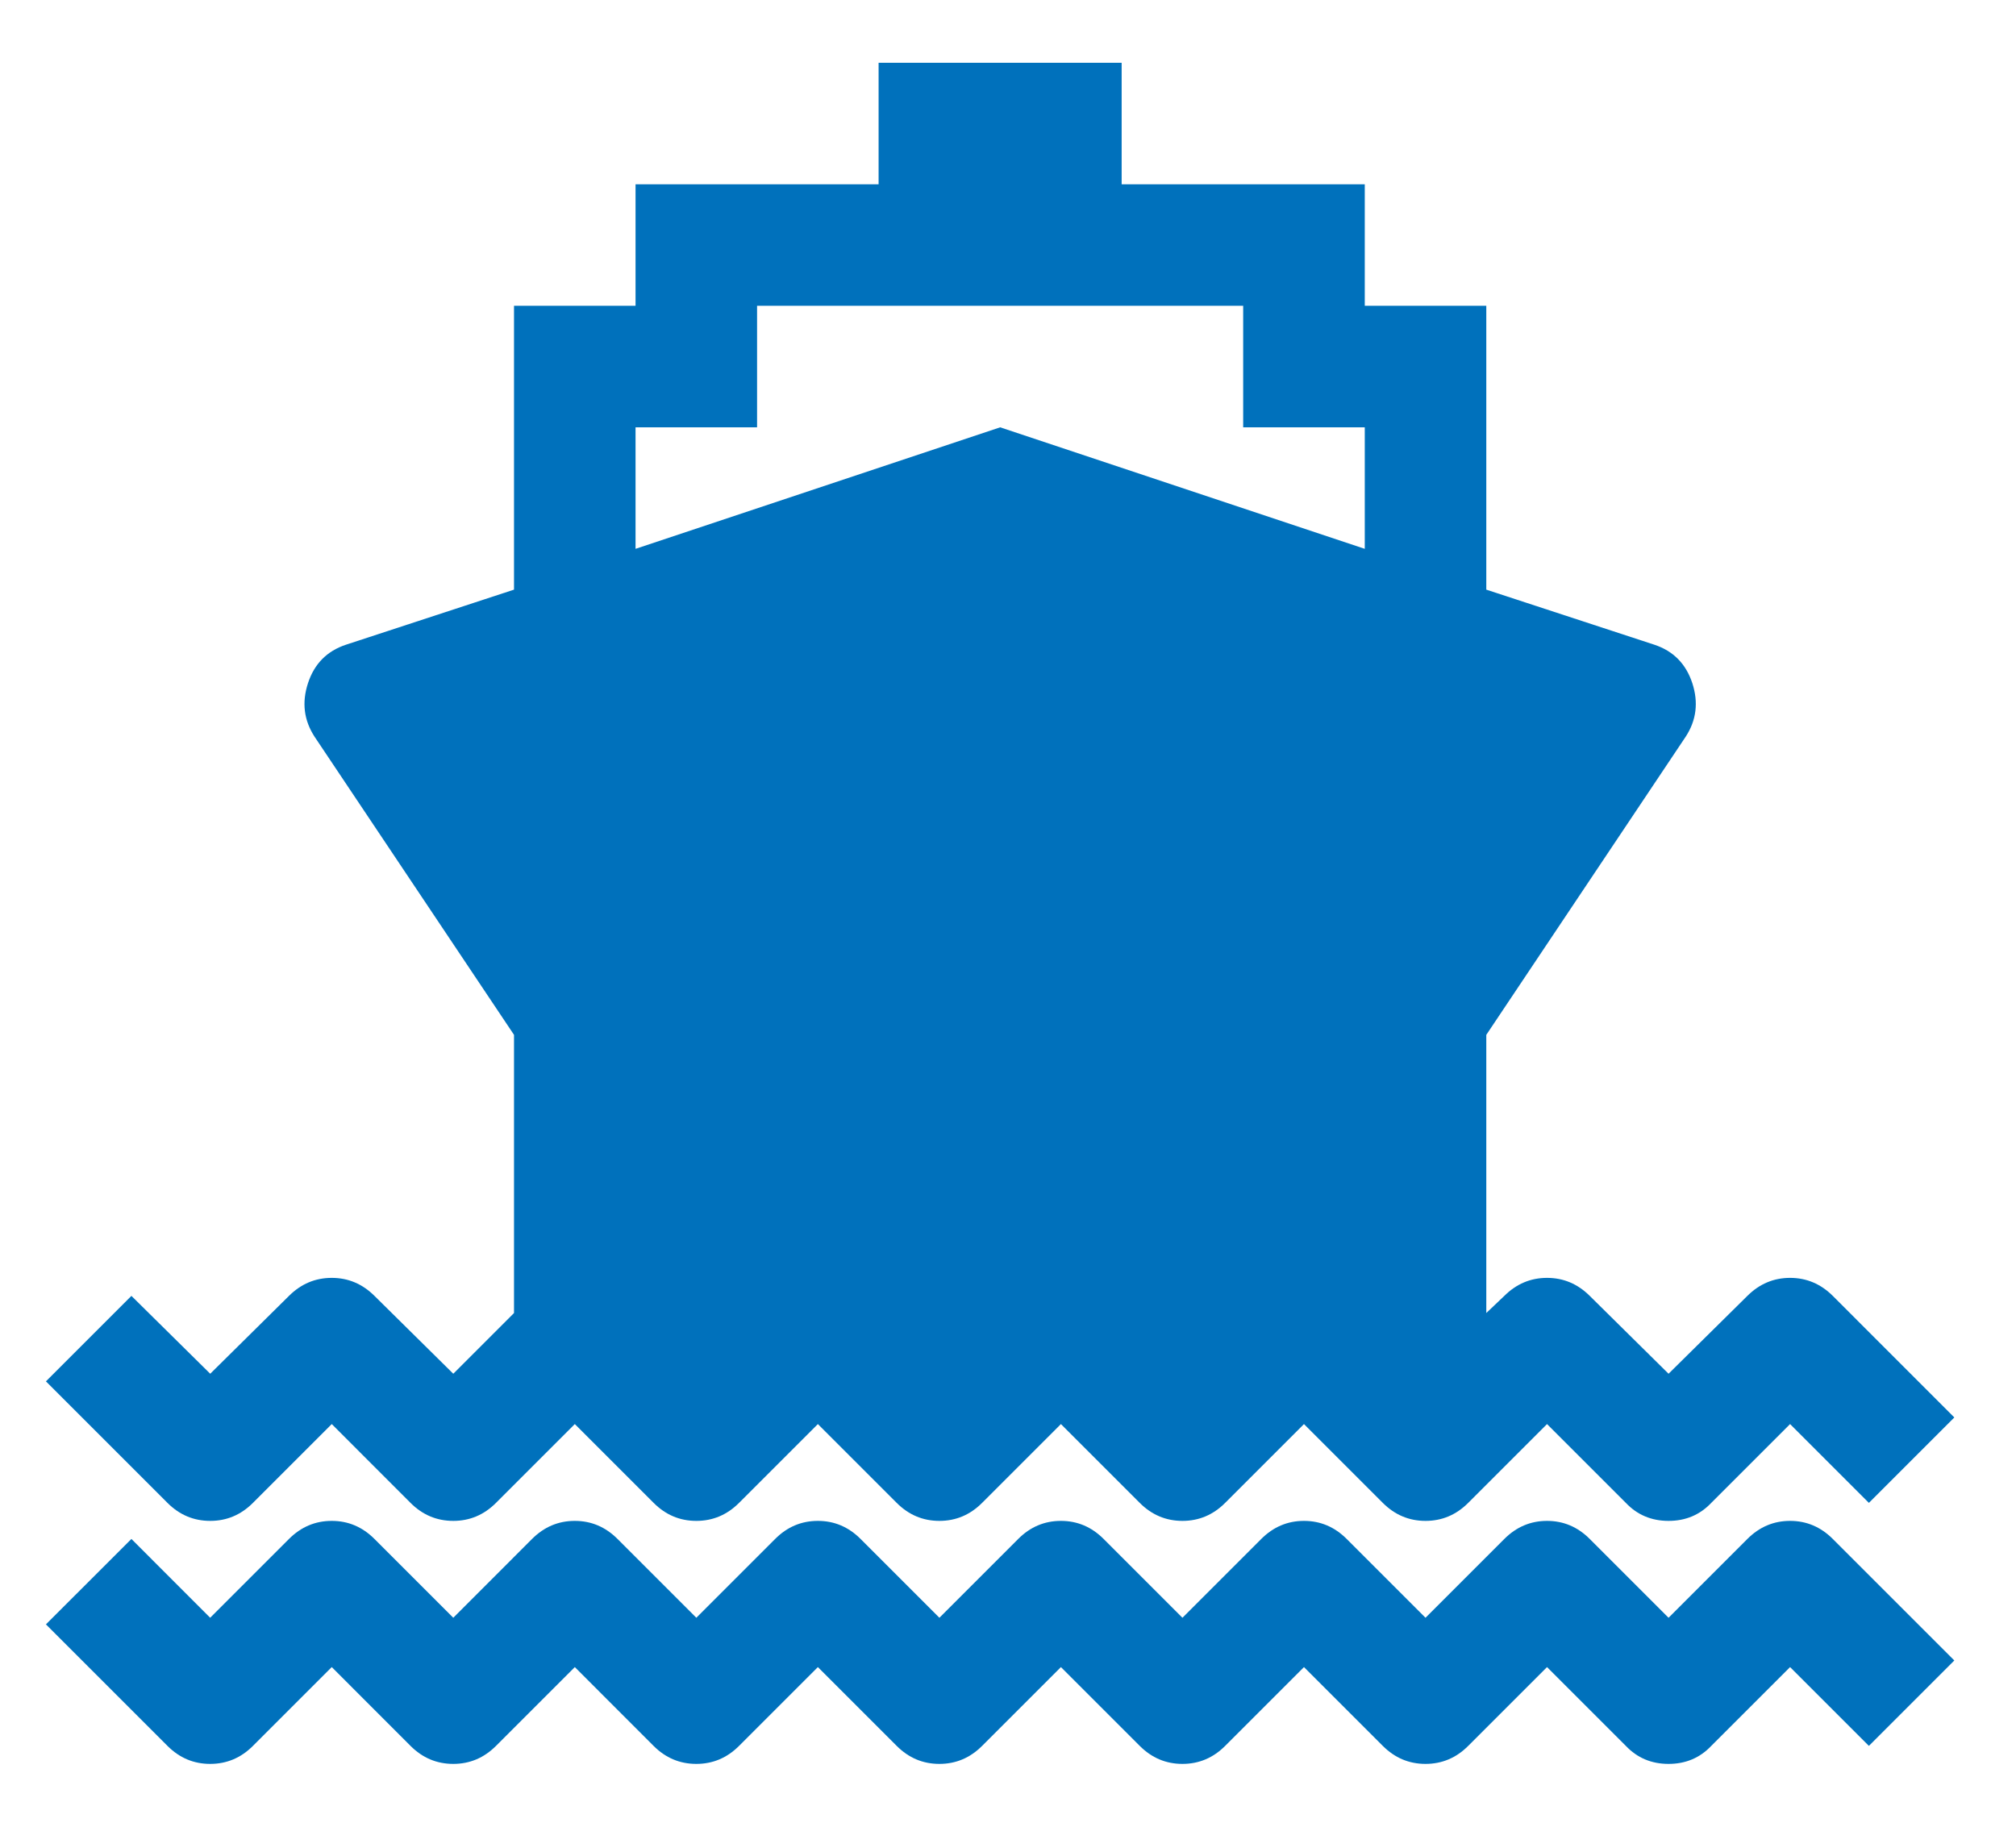 <svg width="32" height="29" viewBox="0 0 32 29" fill="none" xmlns="http://www.w3.org/2000/svg">
<path d="M27.736 24.432C27.927 24.241 28.153 24.145 28.414 24.145C28.675 24.145 28.901 24.241 29.092 24.432L31.021 26.361L29.665 27.717L28.414 26.466L27.163 27.717C26.982 27.908 26.756 28.003 26.485 28.003C26.214 28.003 25.988 27.908 25.807 27.717L24.556 26.466L23.305 27.717C23.114 27.908 22.888 28.003 22.627 28.003C22.366 28.003 22.14 27.908 21.949 27.717L20.698 26.466L19.447 27.717C19.256 27.908 19.03 28.003 18.769 28.003C18.508 28.003 18.282 27.908 18.091 27.717L16.84 26.466L15.589 27.717C15.398 27.908 15.172 28.003 14.911 28.003C14.649 28.003 14.424 27.908 14.233 27.717L12.982 26.466L11.731 27.717C11.54 27.908 11.314 28.003 11.053 28.003C10.791 28.003 10.565 27.908 10.374 27.717L9.124 26.466L7.873 27.717C7.682 27.908 7.456 28.003 7.195 28.003C6.933 28.003 6.707 27.908 6.516 27.717L5.266 26.466L4.015 27.717C3.824 27.908 3.598 28.003 3.336 28.003C3.075 28.003 2.849 27.908 2.658 27.717L0.729 25.788L2.086 24.432L3.336 25.683L4.587 24.432C4.778 24.241 5.004 24.145 5.266 24.145C5.527 24.145 5.753 24.241 5.944 24.432L7.195 25.683L8.445 24.432C8.636 24.241 8.862 24.145 9.124 24.145C9.385 24.145 9.611 24.241 9.802 24.432L11.053 25.683L12.304 24.432C12.494 24.241 12.72 24.145 12.982 24.145C13.243 24.145 13.469 24.241 13.66 24.432L14.911 25.683L16.162 24.432C16.352 24.241 16.579 24.145 16.84 24.145C17.101 24.145 17.327 24.241 17.518 24.432L18.769 25.683L20.02 24.432C20.211 24.241 20.437 24.145 20.698 24.145C20.959 24.145 21.185 24.241 21.376 24.432L22.627 25.683L23.878 24.432C24.069 24.241 24.295 24.145 24.556 24.145C24.817 24.145 25.043 24.241 25.234 24.432L26.485 25.683L27.736 24.432ZM4.015 23.859C3.824 24.05 3.598 24.145 3.337 24.145C3.075 24.145 2.849 24.05 2.658 23.859L0.729 21.93L2.086 20.573L3.337 21.809L4.587 20.573C4.778 20.383 5.004 20.287 5.266 20.287C5.527 20.287 5.753 20.383 5.944 20.573L7.195 21.809L8.159 20.845V16.429L4.994 11.697C4.824 11.436 4.788 11.152 4.889 10.845C4.989 10.539 5.19 10.335 5.492 10.235L8.159 9.361V4.855H10.088V2.926H13.946V0.997H17.804V2.926H21.663V4.855H23.592V9.361L26.259 10.235C26.561 10.335 26.761 10.539 26.862 10.845C26.962 11.152 26.927 11.436 26.756 11.697L23.592 16.429V20.845L23.878 20.573C24.069 20.383 24.295 20.287 24.556 20.287C24.817 20.287 25.043 20.383 25.234 20.573L26.485 21.809L27.736 20.573C27.927 20.383 28.153 20.287 28.414 20.287C28.675 20.287 28.901 20.383 29.092 20.573L31.021 22.503L29.665 23.859L28.414 22.608L27.163 23.859C26.982 24.05 26.756 24.145 26.485 24.145C26.214 24.145 25.988 24.05 25.807 23.859L24.556 22.608L23.305 23.859C23.114 24.05 22.888 24.145 22.627 24.145C22.366 24.145 22.14 24.05 21.949 23.859L20.698 22.608L19.447 23.859C19.256 24.05 19.03 24.145 18.769 24.145C18.508 24.145 18.282 24.05 18.091 23.859L16.84 22.608L15.589 23.859C15.398 24.05 15.172 24.145 14.911 24.145C14.65 24.145 14.424 24.05 14.233 23.859L12.982 22.608L11.731 23.859C11.54 24.05 11.314 24.145 11.053 24.145C10.791 24.145 10.566 24.05 10.375 23.859L9.124 22.608L7.873 23.859C7.682 24.05 7.456 24.145 7.195 24.145C6.933 24.145 6.707 24.05 6.516 23.859L5.266 22.608L4.015 23.859ZM10.088 6.784V8.713L15.875 6.784L21.663 8.713V6.784H19.733V4.855H12.017V6.784H10.088Z" fill="#0071BC"/>
</svg>
